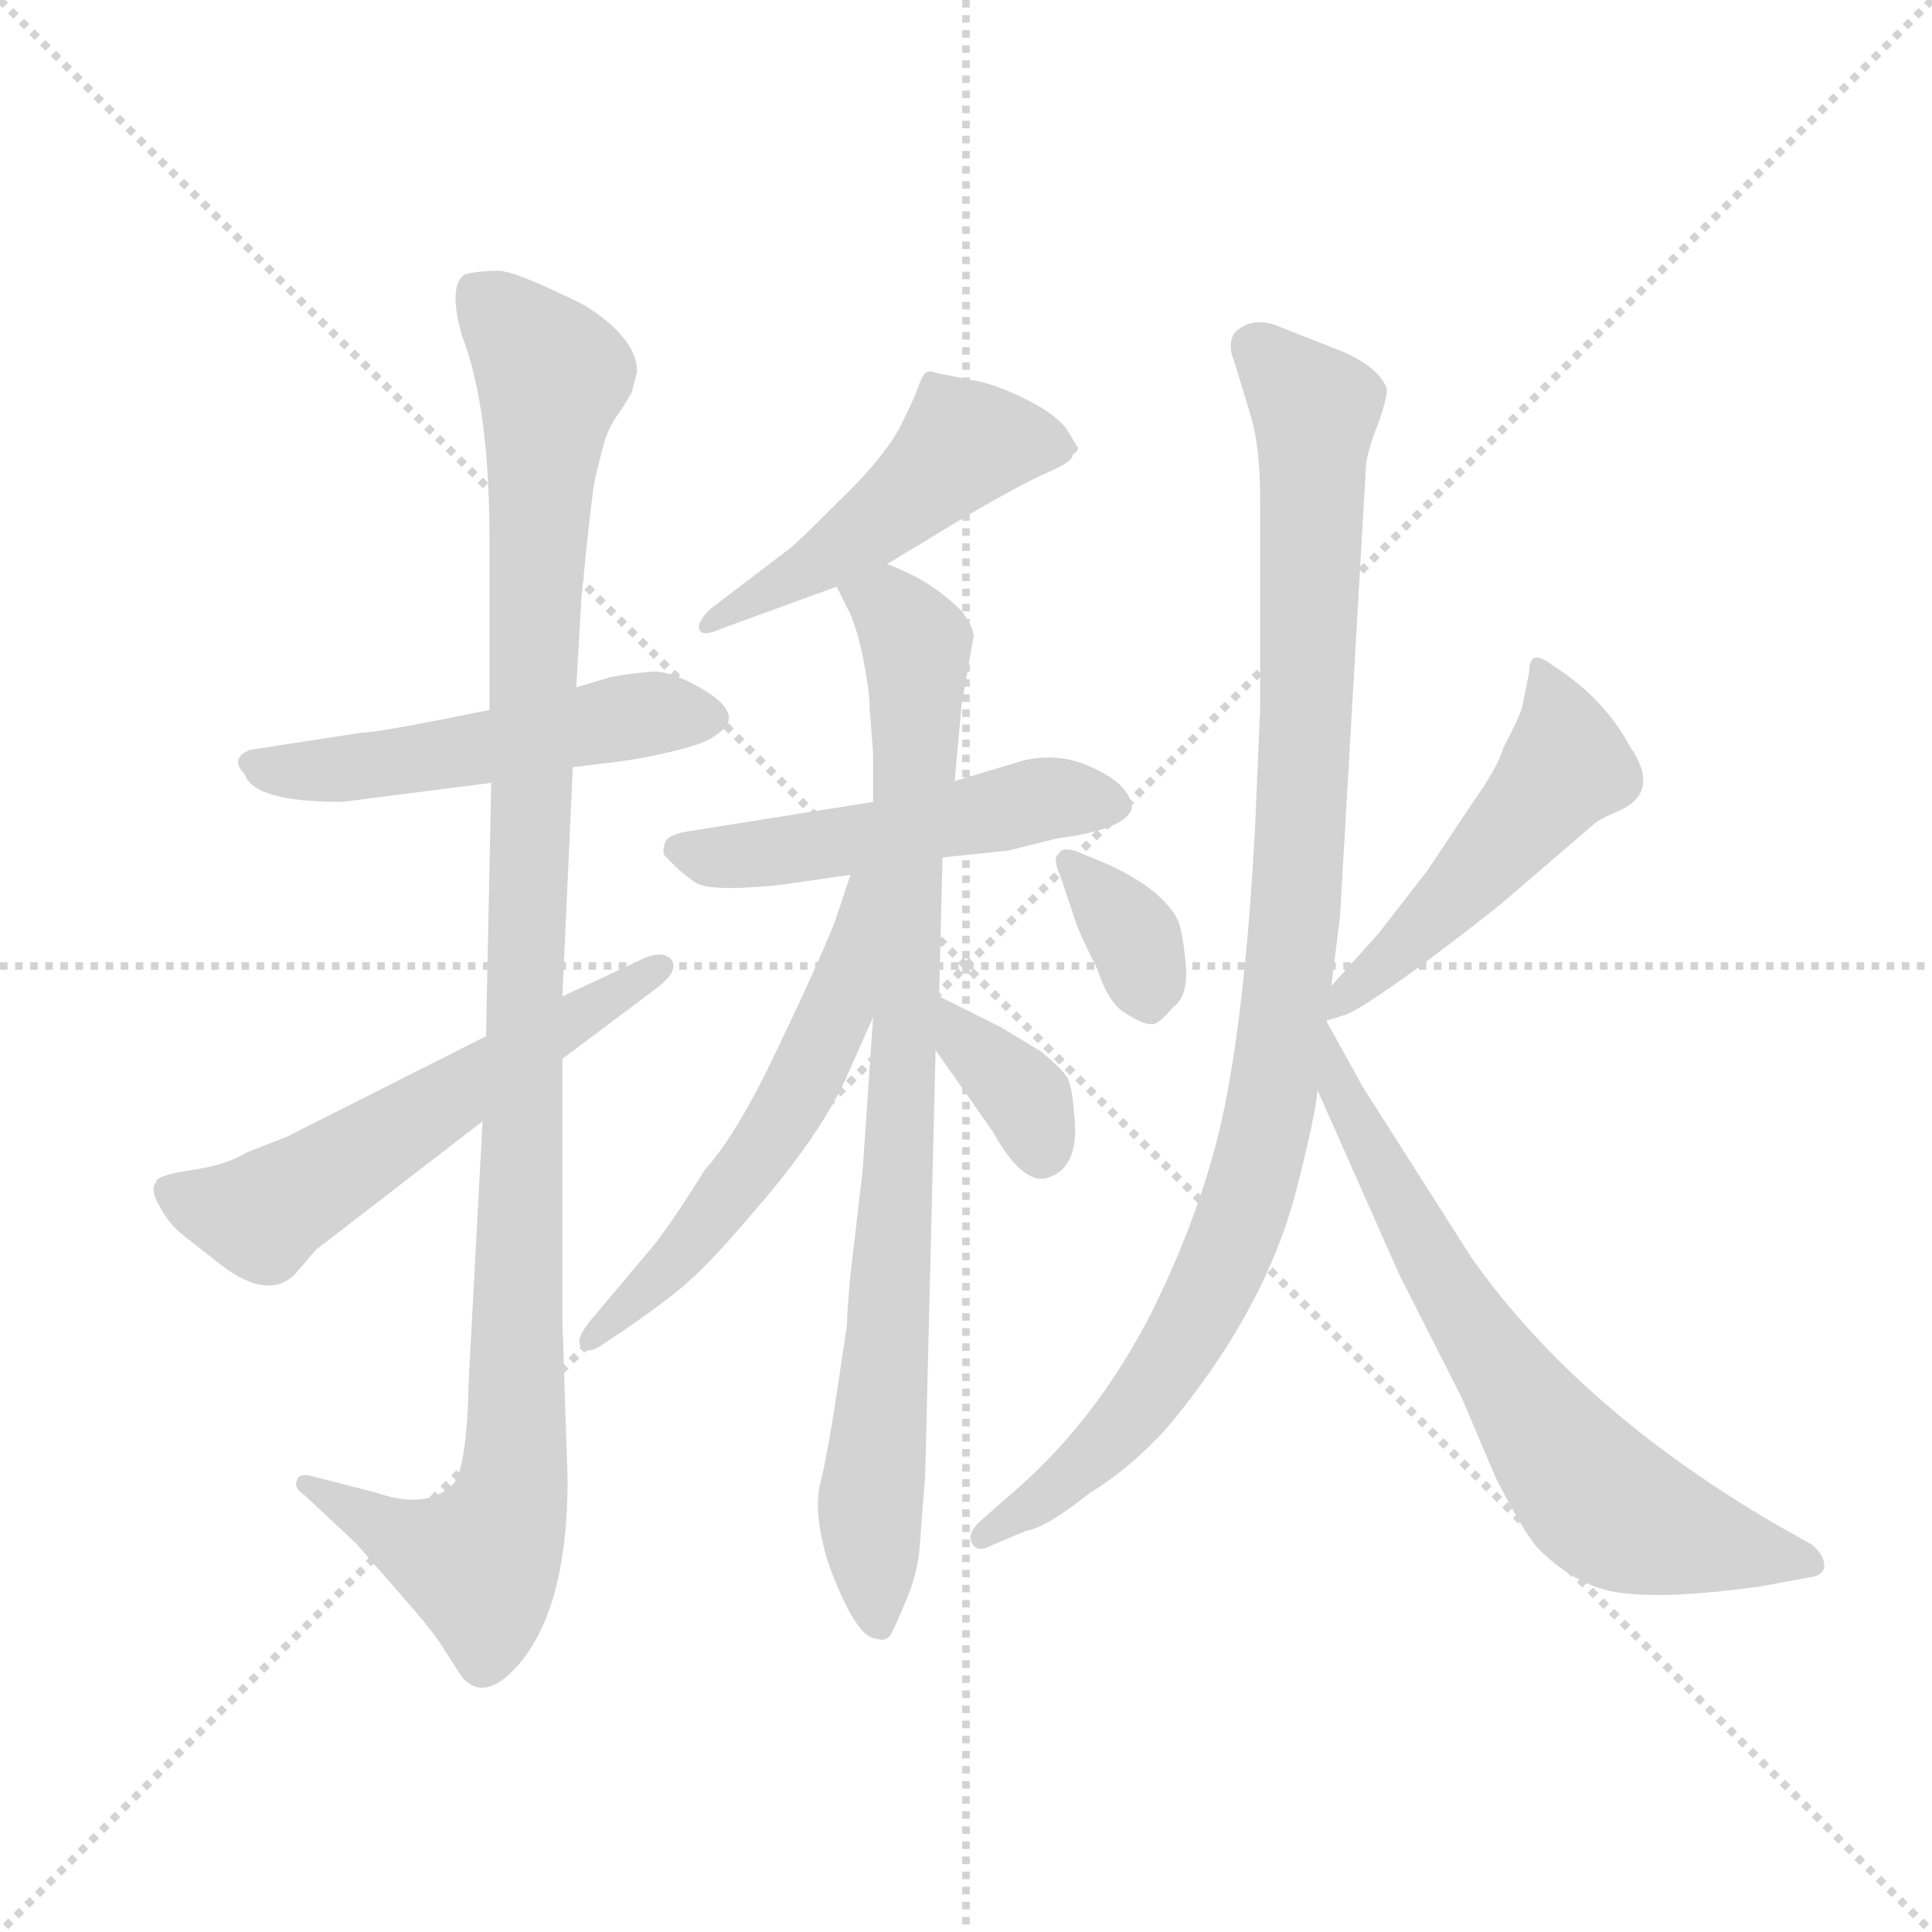 <svg version="1.1" viewBox="0 0 1024 1024" xmlns="http://www.w3.org/2000/svg">
  <g stroke="lightgray" stroke-dasharray="1,1" stroke-width="1" transform="scale(4, 4)">
    <line x1="0" y1="0" x2="256" y2="256"></line>
    <line x1="256" y1="0" x2="0" y2="256"></line>
    <line x1="128" y1="0" x2="128" y2="256"></line>
    <line x1="0" y1="128" x2="256" y2="128"></line>
  </g>
  <g transform="scale(0.92, -0.92) translate(60, -850)">
    <style type="text/css">
      
        @keyframes keyframes0 {
          from {
            stroke: blue;
            stroke-dashoffset: 514;
            stroke-width: 128;
          }
          63% {
            animation-timing-function: step-end;
            stroke: blue;
            stroke-dashoffset: 0;
            stroke-width: 128;
          }
          to {
            stroke: black;
            stroke-width: 1024;
          }
        }
        #make-me-a-hanzi-animation-0 {
          animation: keyframes0 0.668s both;
          animation-delay: 0s;
          animation-timing-function: linear;
        }
      
        @keyframes keyframes1 {
          from {
            stroke: blue;
            stroke-dashoffset: 1121;
            stroke-width: 128;
          }
          78% {
            animation-timing-function: step-end;
            stroke: blue;
            stroke-dashoffset: 0;
            stroke-width: 128;
          }
          to {
            stroke: black;
            stroke-width: 1024;
          }
        }
        #make-me-a-hanzi-animation-1 {
          animation: keyframes1 1.162s both;
          animation-delay: 0.668s;
          animation-timing-function: linear;
        }
      
        @keyframes keyframes2 {
          from {
            stroke: blue;
            stroke-dashoffset: 582;
            stroke-width: 128;
          }
          65% {
            animation-timing-function: step-end;
            stroke: blue;
            stroke-dashoffset: 0;
            stroke-width: 128;
          }
          to {
            stroke: black;
            stroke-width: 1024;
          }
        }
        #make-me-a-hanzi-animation-2 {
          animation: keyframes2 0.724s both;
          animation-delay: 1.831s;
          animation-timing-function: linear;
        }
      
        @keyframes keyframes3 {
          from {
            stroke: blue;
            stroke-dashoffset: 495;
            stroke-width: 128;
          }
          62% {
            animation-timing-function: step-end;
            stroke: blue;
            stroke-dashoffset: 0;
            stroke-width: 128;
          }
          to {
            stroke: black;
            stroke-width: 1024;
          }
        }
        #make-me-a-hanzi-animation-3 {
          animation: keyframes3 0.653s both;
          animation-delay: 2.554s;
          animation-timing-function: linear;
        }
      
        @keyframes keyframes4 {
          from {
            stroke: blue;
            stroke-dashoffset: 509;
            stroke-width: 128;
          }
          62% {
            animation-timing-function: step-end;
            stroke: blue;
            stroke-dashoffset: 0;
            stroke-width: 128;
          }
          to {
            stroke: black;
            stroke-width: 1024;
          }
        }
        #make-me-a-hanzi-animation-4 {
          animation: keyframes4 0.664s both;
          animation-delay: 3.207s;
          animation-timing-function: linear;
        }
      
        @keyframes keyframes5 {
          from {
            stroke: blue;
            stroke-dashoffset: 870;
            stroke-width: 128;
          }
          74% {
            animation-timing-function: step-end;
            stroke: blue;
            stroke-dashoffset: 0;
            stroke-width: 128;
          }
          to {
            stroke: black;
            stroke-width: 1024;
          }
        }
        #make-me-a-hanzi-animation-5 {
          animation: keyframes5 0.958s both;
          animation-delay: 3.871s;
          animation-timing-function: linear;
        }
      
        @keyframes keyframes6 {
          from {
            stroke: blue;
            stroke-dashoffset: 568;
            stroke-width: 128;
          }
          65% {
            animation-timing-function: step-end;
            stroke: blue;
            stroke-dashoffset: 0;
            stroke-width: 128;
          }
          to {
            stroke: black;
            stroke-width: 1024;
          }
        }
        #make-me-a-hanzi-animation-6 {
          animation: keyframes6 0.712s both;
          animation-delay: 4.829s;
          animation-timing-function: linear;
        }
      
        @keyframes keyframes7 {
          from {
            stroke: blue;
            stroke-dashoffset: 358;
            stroke-width: 128;
          }
          54% {
            animation-timing-function: step-end;
            stroke: blue;
            stroke-dashoffset: 0;
            stroke-width: 128;
          }
          to {
            stroke: black;
            stroke-width: 1024;
          }
        }
        #make-me-a-hanzi-animation-7 {
          animation: keyframes7 0.541s both;
          animation-delay: 5.542s;
          animation-timing-function: linear;
        }
      
        @keyframes keyframes8 {
          from {
            stroke: blue;
            stroke-dashoffset: 349;
            stroke-width: 128;
          }
          53% {
            animation-timing-function: step-end;
            stroke: blue;
            stroke-dashoffset: 0;
            stroke-width: 128;
          }
          to {
            stroke: black;
            stroke-width: 1024;
          }
        }
        #make-me-a-hanzi-animation-8 {
          animation: keyframes8 0.534s both;
          animation-delay: 6.083s;
          animation-timing-function: linear;
        }
      
        @keyframes keyframes9 {
          from {
            stroke: blue;
            stroke-dashoffset: 500;
            stroke-width: 128;
          }
          62% {
            animation-timing-function: step-end;
            stroke: blue;
            stroke-dashoffset: 0;
            stroke-width: 128;
          }
          to {
            stroke: black;
            stroke-width: 1024;
          }
        }
        #make-me-a-hanzi-animation-9 {
          animation: keyframes9 0.657s both;
          animation-delay: 6.617s;
          animation-timing-function: linear;
        }
      
        @keyframes keyframes10 {
          from {
            stroke: blue;
            stroke-dashoffset: 1018;
            stroke-width: 128;
          }
          77% {
            animation-timing-function: step-end;
            stroke: blue;
            stroke-dashoffset: 0;
            stroke-width: 128;
          }
          to {
            stroke: black;
            stroke-width: 1024;
          }
        }
        #make-me-a-hanzi-animation-10 {
          animation: keyframes10 1.078s both;
          animation-delay: 7.274s;
          animation-timing-function: linear;
        }
      
        @keyframes keyframes11 {
          from {
            stroke: blue;
            stroke-dashoffset: 696;
            stroke-width: 128;
          }
          69% {
            animation-timing-function: step-end;
            stroke: blue;
            stroke-dashoffset: 0;
            stroke-width: 128;
          }
          to {
            stroke: black;
            stroke-width: 1024;
          }
        }
        #make-me-a-hanzi-animation-11 {
          animation: keyframes11 0.816s both;
          animation-delay: 8.352s;
          animation-timing-function: linear;
        }
      
    </style>
    
      <path d="M 292 460 L 272 454 L 222 441 L 192 435 Q 156 428 149 428 L 84 418 Q 72 413 81 404 Q 86 388 137 388 L 223 399 L 270 408 L 286 410 Q 306 412 327 417 Q 348 422 353 427 Q 369 437 348 451 Q 327 464 315 463 Q 303 462 292 460 Z" fill="lightgray"></path>
    
      <path d="M 272 454 L 275 506 Q 281 567 283 575 L 288 595 Q 291 605 298 614 L 304 624 L 307 636 Q 307 655 277 674 Q 237 694 227 694 Q 216 694 208 692 Q 198 686 206 657 Q 222 616 222 540 L 222 441 L 223 399 L 220 253 L 218 204 L 210 54 Q 209 4 201 -5 Q 186 -20 157 -10 L 118 0 Q 112 1 111 -3 Q 109 -7 115 -11 L 145 -39 L 179 -78 Q 191 -92 197 -102 L 206 -116 Q 218 -130 235 -113 Q 267 -81 267 -2 L 264 89 L 264 240 L 264 276 L 270 408 L 272 454 Z" fill="lightgray"></path>
    
      <path d="M 220 253 L 105 195 L 82 186 Q 71 179 51 176 Q 30 173 30 169 Q 26 165 32 155 Q 37 145 46 138 L 69 120 Q 95 101 110 116 L 122 130 L 218 204 L 264 240 L 320 282 Q 332 292 326 298 Q 320 303 307 296 L 264 276 L 220 253 Z" fill="lightgray"></path>
    
      <path d="M 451 525 L 499 554 Q 530 572 544 578 Q 558 584 558 588 Q 561 590 561 592 L 555 602 Q 549 611 531 620 Q 513 629 500 631 L 480 635 Q 475 637 473 635 Q 471 633 469 627 Q 467 621 458 603 Q 448 585 423 561 Q 398 536 395 534 L 349 499 Q 341 491 343 487 Q 345 483 356 488 L 422 512 L 451 525 Z" fill="lightgray"></path>
    
      <path d="M 483 356 L 521 360 L 549 367 Q 588 372 592 384 Q 592 399 564 410 Q 548 416 530 412 L 490 400 L 443 388 L 336 371 Q 324 369 323 364 Q 321 358 324 356 L 330 350 Q 333 347 340 342 Q 347 336 388 340 L 430 346 L 483 356 Z" fill="lightgray"></path>
    
      <path d="M 445 -94 Q 450 -96 453 -92 Q 455 -89 462 -72 Q 469 -56 470 -39 L 473 0 L 479 245 L 481 276 L 483 356 L 490 400 L 494 444 L 501 484 Q 500 490 494 498 Q 483 509 469 517 Q 455 524 451 525 C 424 537 409 539 422 512 L 428 500 Q 433 491 437 472 Q 441 452 441 442 L 443 416 L 443 388 L 443 264 L 437 176 L 430 116 Q 428 95 428 87 L 422 47 Q 417 14 413 -3 Q 408 -20 417 -50 Q 433 -94 445 -94 Z" fill="lightgray"></path>
    
      <path d="M 430 346 L 421 319 Q 411 294 388 246 Q 365 197 346 176 Q 328 147 317 133 L 280 89 Q 271 78 275 74 Q 278 70 285 74 L 303 86 Q 330 105 338 113 Q 350 123 382 161 Q 413 198 427 228 L 443 264 C 491 372 439 374 430 346 Z" fill="lightgray"></path>
    
      <path d="M 479 245 L 512 198 Q 528 169 542 171 Q 562 176 559 206 Q 558 223 555 229 Q 552 234 540 244 L 517 258 L 481 276 C 454 289 462 270 479 245 Z" fill="lightgray"></path>
    
      <path d="M 551 345 L 559 321 Q 561 314 572 292 Q 579 271 589 266 Q 598 260 603 260 Q 607 259 616 270 Q 625 276 623 296 Q 621 316 618 321 Q 608 339 576 353 L 559 360 Q 551 362 550 358 Q 546 356 551 345 Z" fill="lightgray"></path>
    
      <path d="M 704 262 L 714 265 Q 722 267 759 294 Q 795 321 808 332 L 858 375 Q 861 378 873 383 Q 897 394 879 420 Q 864 448 834 467 Q 821 477 821 463 L 817 443 Q 816 438 806 419 Q 803 408 788 387 L 762 348 L 734 312 L 707 282 C 687 260 683 256 704 262 Z" fill="lightgray"></path>
    
      <path d="M 712 322 L 727 582 Q 728 591 734 606 Q 739 620 739 626 Q 734 640 707 650 L 679 661 Q 662 669 651 658 Q 647 651 651 642 L 661 609 Q 666 591 666 562 L 666 442 L 663 372 Q 658 279 647 220 Q 636 160 604 95 Q 571 30 521 -12 L 504 -27 Q 497 -34 500 -39 Q 503 -45 512 -40 L 531 -32 Q 543 -30 568 -10 Q 591 4 612 27 Q 669 95 687 165 Q 698 208 699 222 L 707 282 L 712 322 Z" fill="lightgray"></path>
    
      <path d="M 699 222 L 746 116 L 782 45 L 802 -2 Q 818 -33 826 -42 Q 850 -66 877 -68 Q 903 -71 954 -64 L 981 -59 Q 991 -58 991 -52 Q 991 -46 984 -40 L 961 -27 Q 849 39 788 125 L 725 224 L 704 262 C 689 288 687 249 699 222 Z" fill="lightgray"></path>
    
    
      <clipPath id="make-me-a-hanzi-clip-0">
        <path d="M 292 460 L 272 454 L 222 441 L 192 435 Q 156 428 149 428 L 84 418 Q 72 413 81 404 Q 86 388 137 388 L 223 399 L 270 408 L 286 410 Q 306 412 327 417 Q 348 422 353 427 Q 369 437 348 451 Q 327 464 315 463 Q 303 462 292 460 Z"></path>
      </clipPath>
      <path clip-path="url(#make-me-a-hanzi-clip-0)" d="M 92 409 L 126 405 L 312 439 L 347 438" fill="none" id="make-me-a-hanzi-animation-0" stroke-dasharray="386 772" stroke-linecap="round"></path>
    
      <clipPath id="make-me-a-hanzi-clip-1">
        <path d="M 272 454 L 275 506 Q 281 567 283 575 L 288 595 Q 291 605 298 614 L 304 624 L 307 636 Q 307 655 277 674 Q 237 694 227 694 Q 216 694 208 692 Q 198 686 206 657 Q 222 616 222 540 L 222 441 L 223 399 L 220 253 L 218 204 L 210 54 Q 209 4 201 -5 Q 186 -20 157 -10 L 118 0 Q 112 1 111 -3 Q 109 -7 115 -11 L 145 -39 L 179 -78 Q 191 -92 197 -102 L 206 -116 Q 218 -130 235 -113 Q 267 -81 267 -2 L 264 89 L 264 240 L 264 276 L 270 408 L 272 454 Z"></path>
      </clipPath>
      <path clip-path="url(#make-me-a-hanzi-clip-1)" d="M 214 683 L 258 633 L 248 505 L 235 -11 L 216 -50 L 175 -38 L 116 -5" fill="none" id="make-me-a-hanzi-animation-1" stroke-dasharray="993 1986" stroke-linecap="round"></path>
    
      <clipPath id="make-me-a-hanzi-clip-2">
        <path d="M 220 253 L 105 195 L 82 186 Q 71 179 51 176 Q 30 173 30 169 Q 26 165 32 155 Q 37 145 46 138 L 69 120 Q 95 101 110 116 L 122 130 L 218 204 L 264 240 L 320 282 Q 332 292 326 298 Q 320 303 307 296 L 264 276 L 220 253 Z"></path>
      </clipPath>
      <path clip-path="url(#make-me-a-hanzi-clip-2)" d="M 38 163 L 91 149 L 321 293" fill="none" id="make-me-a-hanzi-animation-2" stroke-dasharray="454 908" stroke-linecap="round"></path>
    
      <clipPath id="make-me-a-hanzi-clip-3">
        <path d="M 451 525 L 499 554 Q 530 572 544 578 Q 558 584 558 588 Q 561 590 561 592 L 555 602 Q 549 611 531 620 Q 513 629 500 631 L 480 635 Q 475 637 473 635 Q 471 633 469 627 Q 467 621 458 603 Q 448 585 423 561 Q 398 536 395 534 L 349 499 Q 341 491 343 487 Q 345 483 356 488 L 422 512 L 451 525 Z"></path>
      </clipPath>
      <path clip-path="url(#make-me-a-hanzi-clip-3)" d="M 554 594 L 494 594 L 435 541 L 349 491" fill="none" id="make-me-a-hanzi-animation-3" stroke-dasharray="367 734" stroke-linecap="round"></path>
    
      <clipPath id="make-me-a-hanzi-clip-4">
        <path d="M 483 356 L 521 360 L 549 367 Q 588 372 592 384 Q 592 399 564 410 Q 548 416 530 412 L 490 400 L 443 388 L 336 371 Q 324 369 323 364 Q 321 358 324 356 L 330 350 Q 333 347 340 342 Q 347 336 388 340 L 430 346 L 483 356 Z"></path>
      </clipPath>
      <path clip-path="url(#make-me-a-hanzi-clip-4)" d="M 333 361 L 349 356 L 392 360 L 546 390 L 582 386" fill="none" id="make-me-a-hanzi-animation-4" stroke-dasharray="381 762" stroke-linecap="round"></path>
    
      <clipPath id="make-me-a-hanzi-clip-5">
        <path d="M 445 -94 Q 450 -96 453 -92 Q 455 -89 462 -72 Q 469 -56 470 -39 L 473 0 L 479 245 L 481 276 L 483 356 L 490 400 L 494 444 L 501 484 Q 500 490 494 498 Q 483 509 469 517 Q 455 524 451 525 C 424 537 409 539 422 512 L 428 500 Q 433 491 437 472 Q 441 452 441 442 L 443 416 L 443 388 L 443 264 L 437 176 L 430 116 Q 428 95 428 87 L 422 47 Q 417 14 413 -3 Q 408 -20 417 -50 Q 433 -94 445 -94 Z"></path>
      </clipPath>
      <path clip-path="url(#make-me-a-hanzi-clip-5)" d="M 432 509 L 451 502 L 468 479 L 459 192 L 441 -21 L 447 -85" fill="none" id="make-me-a-hanzi-animation-5" stroke-dasharray="742 1484" stroke-linecap="round"></path>
    
      <clipPath id="make-me-a-hanzi-clip-6">
        <path d="M 430 346 L 421 319 Q 411 294 388 246 Q 365 197 346 176 Q 328 147 317 133 L 280 89 Q 271 78 275 74 Q 278 70 285 74 L 303 86 Q 330 105 338 113 Q 350 123 382 161 Q 413 198 427 228 L 443 264 C 491 372 439 374 430 346 Z"></path>
      </clipPath>
      <path clip-path="url(#make-me-a-hanzi-clip-6)" d="M 438 341 L 422 266 L 395 213 L 331 126 L 280 81" fill="none" id="make-me-a-hanzi-animation-6" stroke-dasharray="440 880" stroke-linecap="round"></path>
    
      <clipPath id="make-me-a-hanzi-clip-7">
        <path d="M 479 245 L 512 198 Q 528 169 542 171 Q 562 176 559 206 Q 558 223 555 229 Q 552 234 540 244 L 517 258 L 481 276 C 454 289 462 270 479 245 Z"></path>
      </clipPath>
      <path clip-path="url(#make-me-a-hanzi-clip-7)" d="M 484 268 L 496 248 L 528 221 L 540 186" fill="none" id="make-me-a-hanzi-animation-7" stroke-dasharray="230 460" stroke-linecap="round"></path>
    
      <clipPath id="make-me-a-hanzi-clip-8">
        <path d="M 551 345 L 559 321 Q 561 314 572 292 Q 579 271 589 266 Q 598 260 603 260 Q 607 259 616 270 Q 625 276 623 296 Q 621 316 618 321 Q 608 339 576 353 L 559 360 Q 551 362 550 358 Q 546 356 551 345 Z"></path>
      </clipPath>
      <path clip-path="url(#make-me-a-hanzi-clip-8)" d="M 556 352 L 594 309 L 601 274" fill="none" id="make-me-a-hanzi-animation-8" stroke-dasharray="221 442" stroke-linecap="round"></path>
    
      <clipPath id="make-me-a-hanzi-clip-9">
        <path d="M 704 262 L 714 265 Q 722 267 759 294 Q 795 321 808 332 L 858 375 Q 861 378 873 383 Q 897 394 879 420 Q 864 448 834 467 Q 821 477 821 463 L 817 443 Q 816 438 806 419 Q 803 408 788 387 L 762 348 L 734 312 L 707 282 C 687 260 683 256 704 262 Z"></path>
      </clipPath>
      <path clip-path="url(#make-me-a-hanzi-clip-9)" d="M 830 456 L 841 427 L 840 407 L 782 338 L 708 266" fill="none" id="make-me-a-hanzi-animation-9" stroke-dasharray="372 744" stroke-linecap="round"></path>
    
      <clipPath id="make-me-a-hanzi-clip-10">
        <path d="M 712 322 L 727 582 Q 728 591 734 606 Q 739 620 739 626 Q 734 640 707 650 L 679 661 Q 662 669 651 658 Q 647 651 651 642 L 661 609 Q 666 591 666 562 L 666 442 L 663 372 Q 658 279 647 220 Q 636 160 604 95 Q 571 30 521 -12 L 504 -27 Q 497 -34 500 -39 Q 503 -45 512 -40 L 531 -32 Q 543 -30 568 -10 Q 591 4 612 27 Q 669 95 687 165 Q 698 208 699 222 L 707 282 L 712 322 Z"></path>
      </clipPath>
      <path clip-path="url(#make-me-a-hanzi-clip-10)" d="M 662 651 L 698 614 L 687 331 L 669 198 L 647 127 L 611 60 L 552 -5 L 506 -34" fill="none" id="make-me-a-hanzi-animation-10" stroke-dasharray="890 1780" stroke-linecap="round"></path>
    
      <clipPath id="make-me-a-hanzi-clip-11">
        <path d="M 699 222 L 746 116 L 782 45 L 802 -2 Q 818 -33 826 -42 Q 850 -66 877 -68 Q 903 -71 954 -64 L 981 -59 Q 991 -58 991 -52 Q 991 -46 984 -40 L 961 -27 Q 849 39 788 125 L 725 224 L 704 262 C 689 288 687 249 699 222 Z"></path>
      </clipPath>
      <path clip-path="url(#make-me-a-hanzi-clip-11)" d="M 706 255 L 712 220 L 761 130 L 852 -5 L 895 -31 L 982 -49" fill="none" id="make-me-a-hanzi-animation-11" stroke-dasharray="568 1136" stroke-linecap="round"></path>
    
  </g>
</svg>